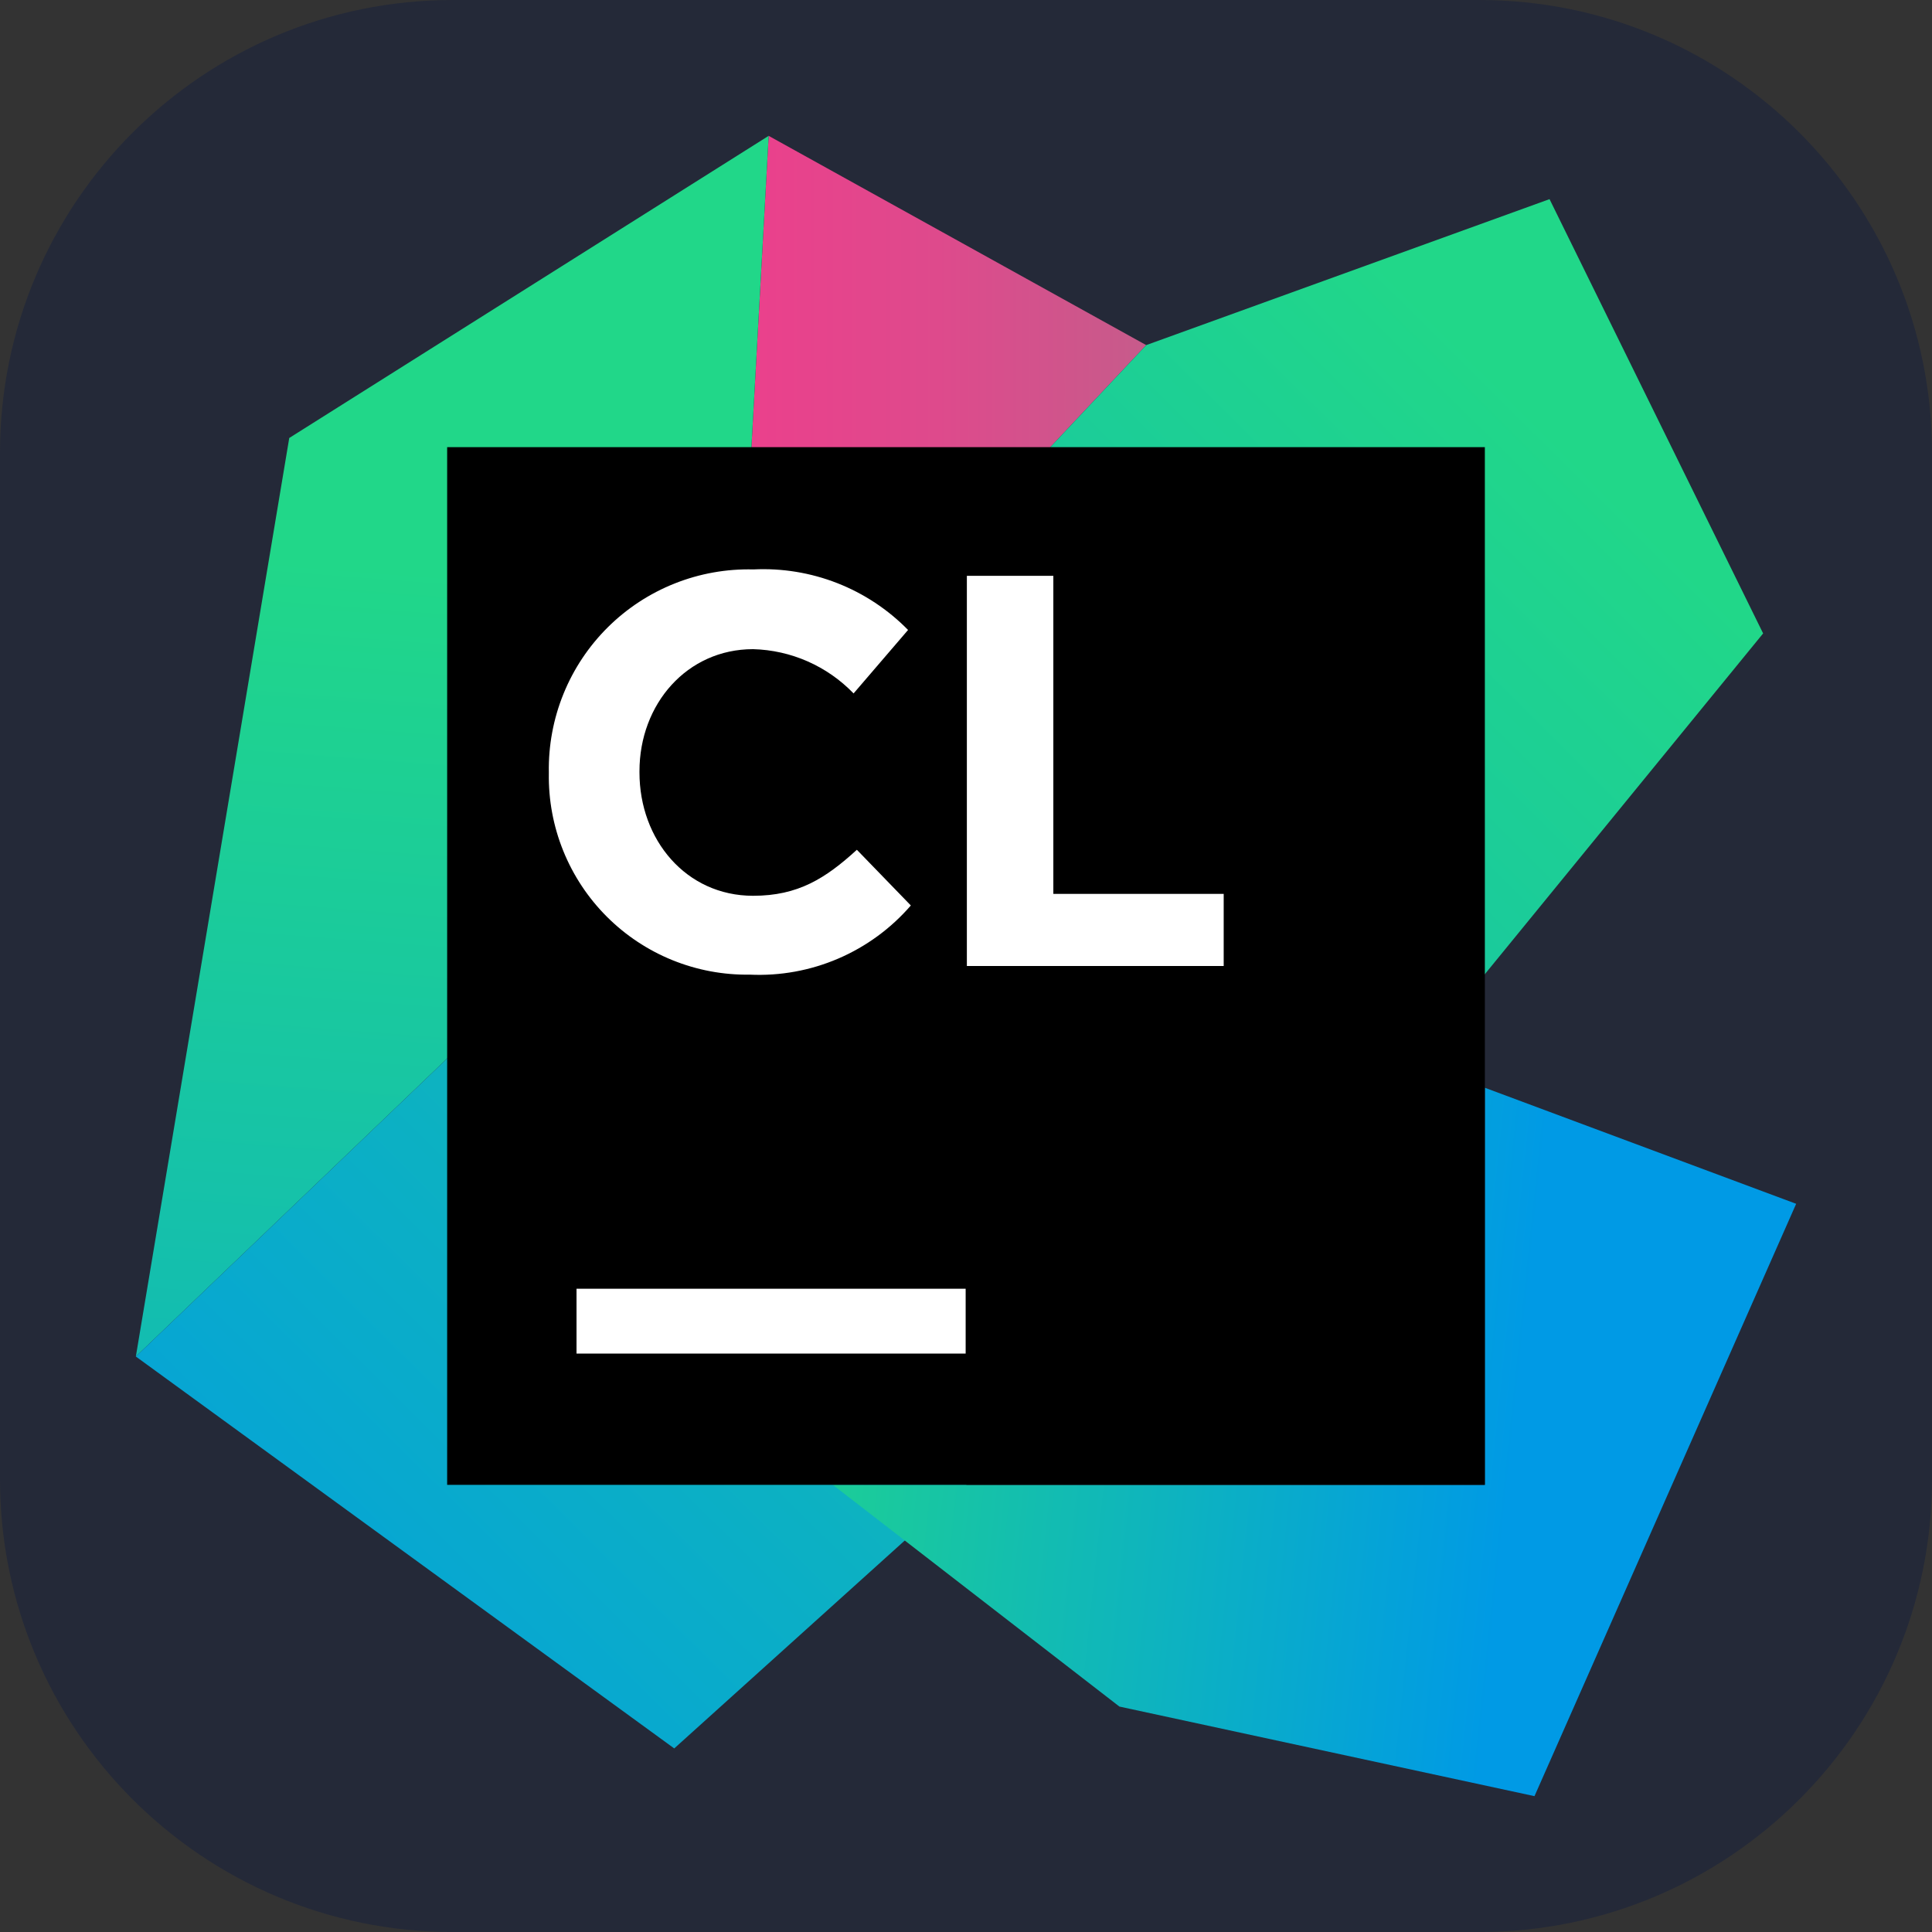 <svg width="256" height="256" viewBox="0 0 256 256" fill="none" xmlns="http://www.w3.org/2000/svg">
<rect x="0" y="0" width="256" height="256" fill="#333333" stroke="none"/>
<path d="M196 0H60C26.863 0 0 26.863 0 60V196C0 229.137 26.863 256 60 256H196C229.137 256 256 229.137 256 196V60C256 26.863 229.137 0 196 0Z" fill="#242938"/>
<path d="M97.085 104.029L101.852 18L151.879 45.729L97.085 104.029Z" fill="url(#paint0_linear_1_5)"/>
<path d="M97.085 104.029L101.852 18L38.327 58.035L18 179.746L97.085 104.029Z" fill="url(#paint1_linear_1_5)"/>
<path d="M233.623 83.931L205.321 26.387L151.879 45.729L97.085 104.029L18 179.746L89.34 231.675L179.013 150.802L233.623 83.931Z" fill="url(#paint2_linear_1_5)"/>
<path d="M196.75 144.133V196.75H110.354L148.327 226.129L203.327 238L238 159.51L196.75 144.133Z" fill="url(#paint3_linear_1_5)"/>
<path d="M59.25 59.25H196.75V196.75L59.25 196.75V59.25Z" fill="black"/>
<path d="M76.392 170.763H127.954V179.356H76.392V170.763Z" fill="white"/>
<path d="M128.115 76.3H139.573V118.444H162.146V128H128.115V76.3Z" fill="white"/>
<path d="M72.725 102.494V102.356C72.662 98.788 73.322 95.245 74.665 91.938C76.007 88.632 78.005 85.632 80.538 83.118C83.071 80.605 86.087 78.629 89.403 77.312C92.719 75.995 96.268 75.362 99.835 75.452C103.623 75.266 107.408 75.884 110.939 77.266C114.47 78.649 117.669 80.764 120.323 83.473L113.104 91.883C109.607 88.257 104.825 86.15 99.79 86.017C91.035 86.017 84.733 93.281 84.733 102.196V102.356C84.733 111.271 90.898 118.696 99.79 118.696C105.748 118.696 109.369 116.404 113.54 112.6L120.69 119.979C118.059 123.022 114.771 125.427 111.076 127.015C107.38 128.603 103.372 129.332 99.354 129.146C95.841 129.198 92.353 128.545 89.096 127.224C85.84 125.903 82.883 123.941 80.399 121.455C77.915 118.97 75.957 116.01 74.638 112.753C73.32 109.496 72.669 106.007 72.725 102.494Z" fill="white"/>
<defs>
<linearGradient id="paint0_linear_1_5" x1="18" y1="128" x2="271.032" y2="128" gradientUnits="userSpaceOnUse">
<stop stop-color="#FF318C"/>
<stop offset="0.15" stop-color="#FB348C"/>
<stop offset="0.28" stop-color="#F03C8C"/>
<stop offset="0.42" stop-color="#DE4A8C"/>
<stop offset="0.54" stop-color="#C45D8B"/>
<stop offset="0.67" stop-color="#A2778B"/>
<stop offset="0.79" stop-color="#79958A"/>
<stop offset="0.91" stop-color="#49B98A"/>
<stop offset="1" stop-color="#21D789"/>
</linearGradient>
<linearGradient id="paint1_linear_1_5" x1="159.235" y1="55.965" x2="136.05" y2="356.041" gradientUnits="userSpaceOnUse">
<stop offset="0.09" stop-color="#21D789"/>
<stop offset="0.9" stop-color="#009AE5"/>
</linearGradient>
<linearGradient id="paint2_linear_1_5" x1="222.708" y1="30.869" x2="-14.833" y2="269.716" gradientUnits="userSpaceOnUse">
<stop offset="0.09" stop-color="#21D789"/>
<stop offset="0.9" stop-color="#009AE5"/>
</linearGradient>
<linearGradient id="paint3_linear_1_5" x1="89.253" y1="111.887" x2="220.913" y2="125.663" gradientUnits="userSpaceOnUse">
<stop offset="0.09" stop-color="#21D789"/>
<stop offset="0.9" stop-color="#009AE5"/>
</linearGradient>
</defs>
</svg>

